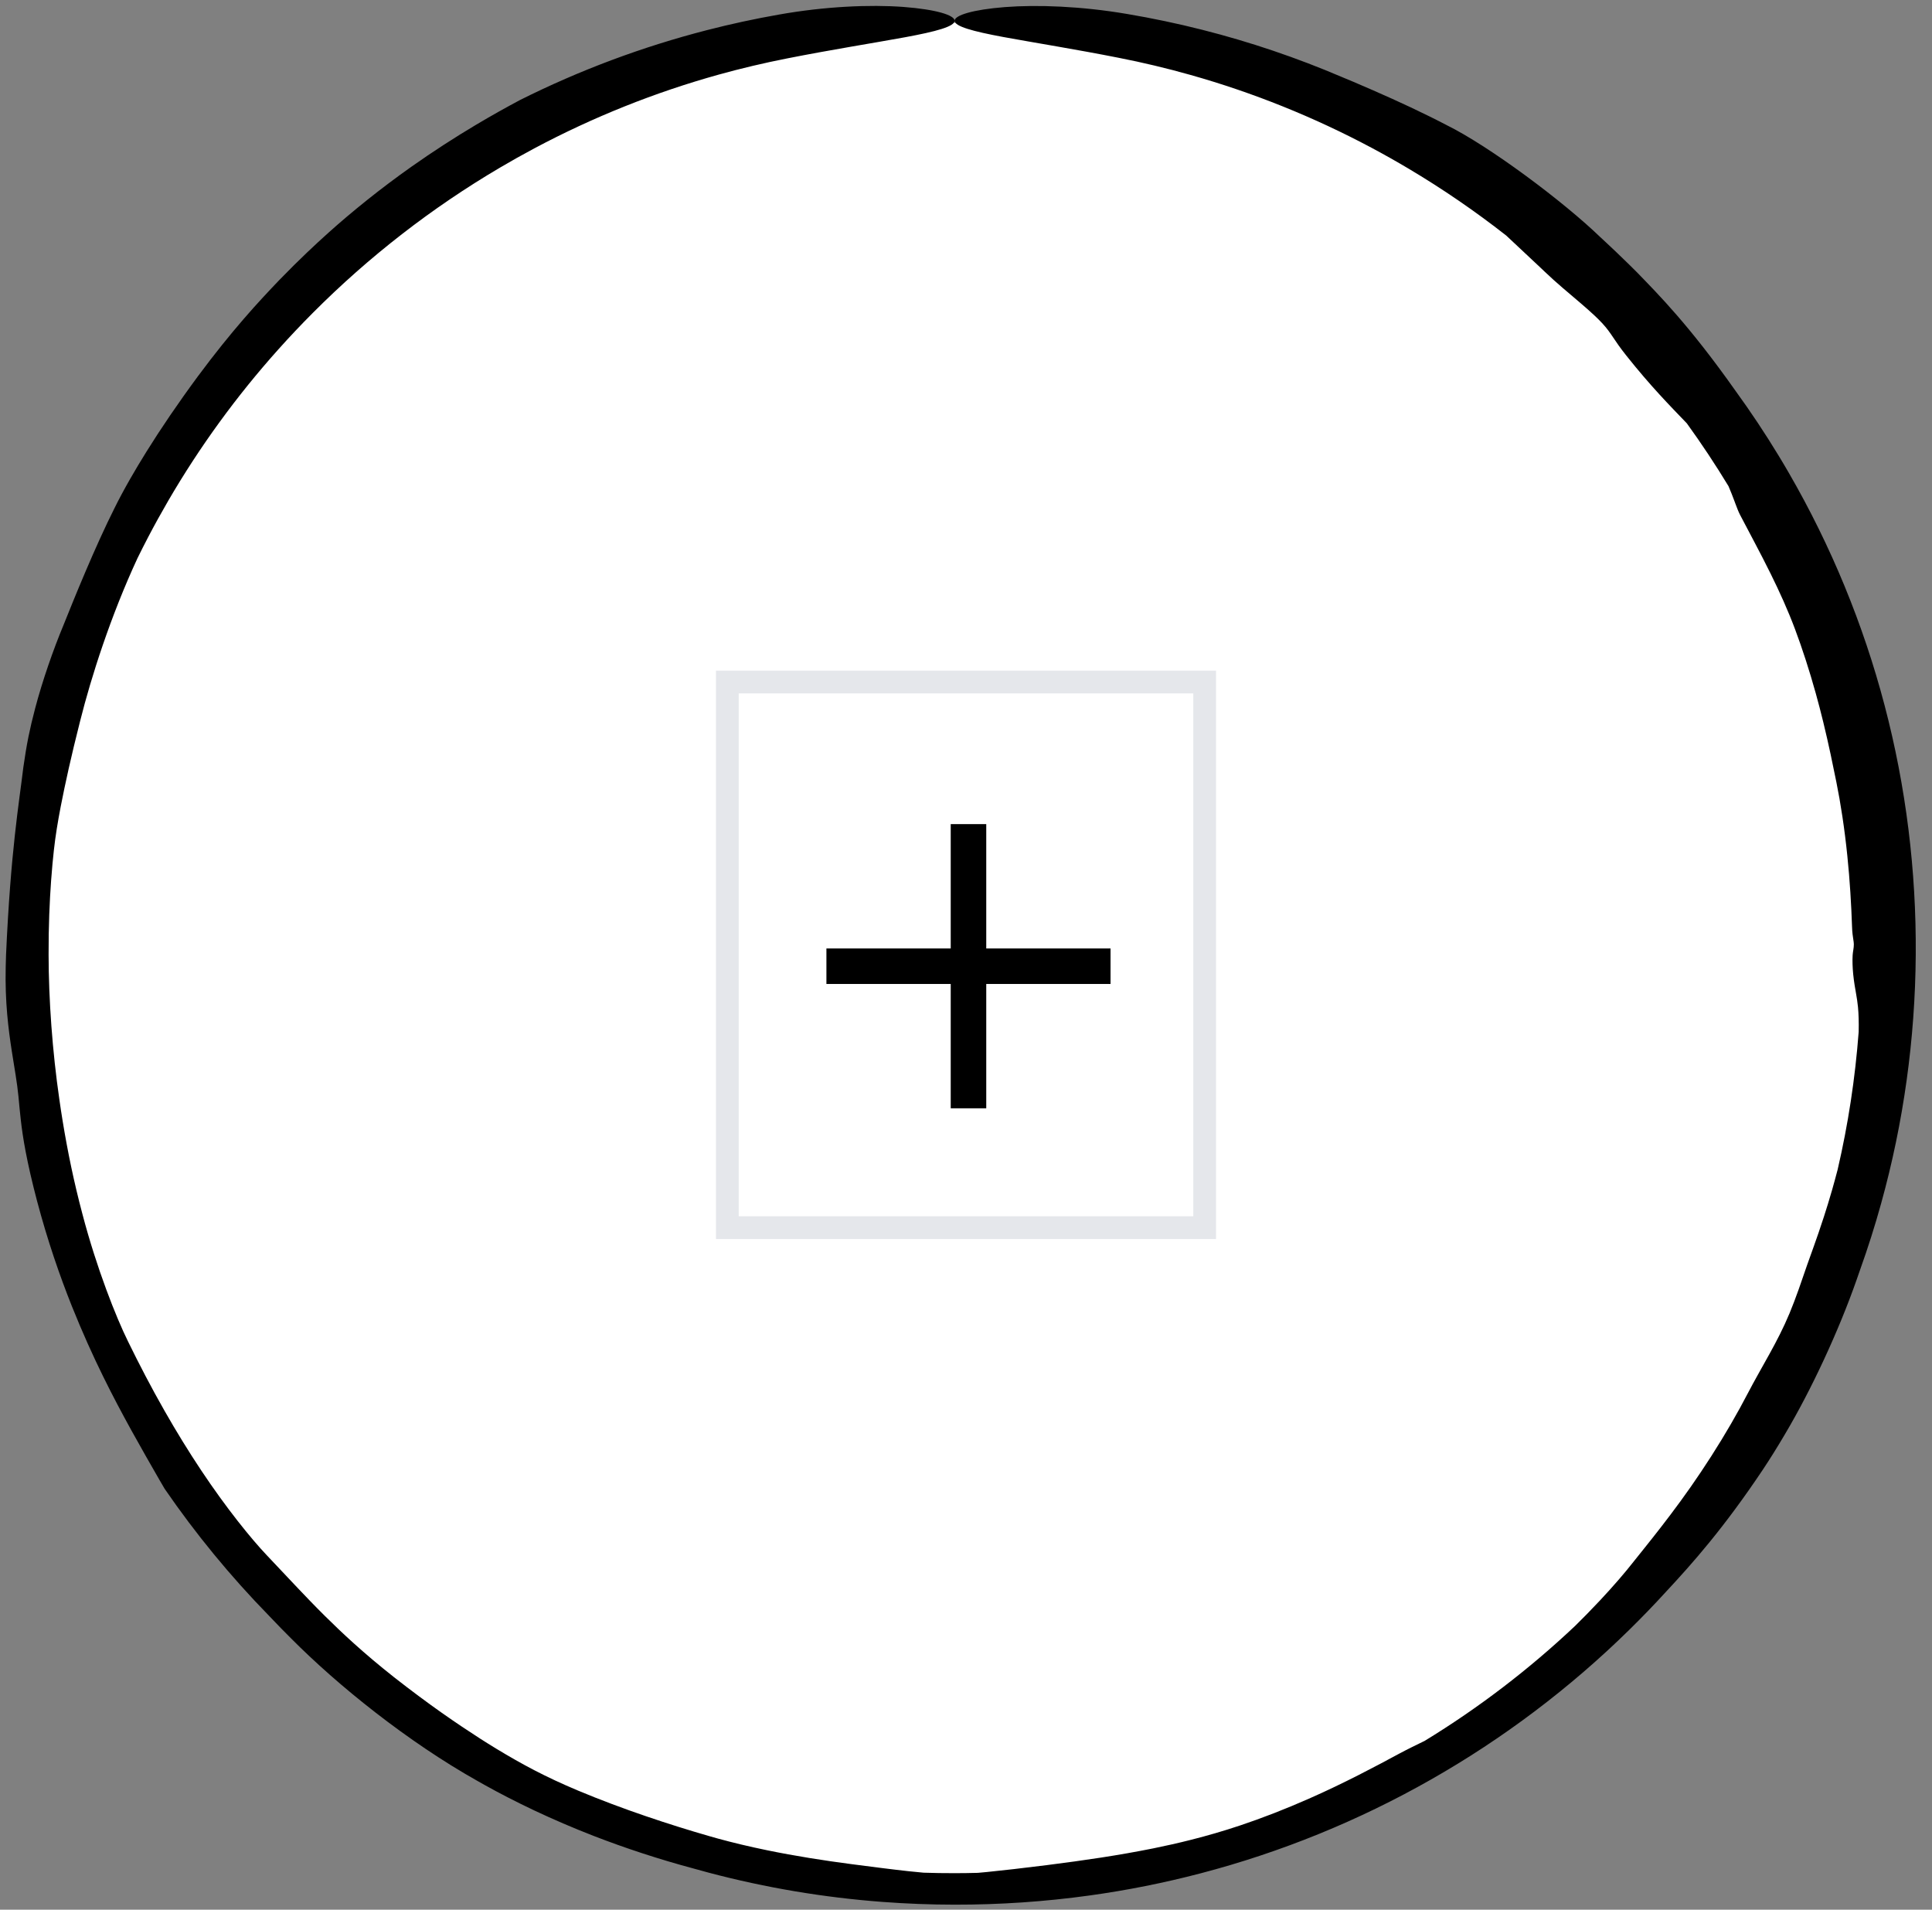 <svg width="85" height="84" viewBox="0 0 85 84" fill="none" xmlns="http://www.w3.org/2000/svg">
<rect x="0" y="0" width="85" height="84" fill="#808080" stroke="none"/>
<path d="M1 42C1 19.356 19.356 1 42 1C64.644 1 83 19.356 83 42C83 64.644 64.644 83 42 83C19.356 83 1 64.644 1 42Z" fill="white"/>
<path d="M63.622 5.491C65.524 6.424 68.802 8.879 70.412 10.436C70.442 10.463 70.472 10.491 70.503 10.519C70.892 10.88 71.257 11.225 71.677 11.638C71.788 11.746 71.902 11.86 72.021 11.979C72.965 12.955 74.315 14.302 76.344 17.175C77.02 18.105 77.657 19.062 78.254 20.046C78.407 20.298 78.558 20.551 78.705 20.807C80.558 24.01 81.978 27.459 82.917 31.036C83.857 34.611 84.312 38.307 84.285 42C84.259 45.694 83.75 49.374 82.765 52.924C82.493 53.907 82.186 54.877 81.842 55.837C81.791 55.985 81.739 56.134 81.686 56.285C80.896 58.544 79.693 61.131 78.528 63.09C78.188 63.669 77.856 64.197 77.552 64.654C75.846 67.206 74.46 68.769 73.298 70.015C72.776 70.587 72.238 71.144 71.686 71.686C69.072 74.253 66.126 76.476 62.948 78.281C59.768 80.089 56.358 81.476 52.826 82.4C51.221 82.821 49.591 83.146 47.947 83.374C45.974 83.648 43.992 83.782 42 83.779C40.933 83.778 39.888 83.738 38.824 83.658C36.244 83.465 33.686 83.035 31.181 82.372C30.97 82.316 30.759 82.258 30.549 82.199C28.97 81.777 27.492 81.286 26.144 80.765C24.251 80.032 22.62 79.239 21.315 78.511C21.216 78.456 21.116 78.4 21.017 78.343C17.946 76.62 14.863 74.141 12.798 72.059C12.651 71.913 12.508 71.77 12.371 71.629C12.179 71.433 11.996 71.243 11.824 71.06C10.143 69.339 8.608 67.472 7.244 65.487C7.161 65.349 7.08 65.209 6.998 65.066C6.626 64.417 6.221 63.715 5.778 62.913C5.006 61.508 4.099 59.792 3.16 57.45C2.632 56.125 2.1 54.6 1.628 52.819C1.528 52.439 1.432 52.054 1.339 51.653C0.999 50.169 0.927 49.396 0.862 48.76C0.844 48.573 0.828 48.397 0.811 48.221C0.753 47.618 0.636 46.989 0.519 46.236C0.37 45.271 0.215 44.085 0.251 42.528C0.255 42.348 0.26 42.172 0.266 42C0.472 37.401 0.837 35.348 1.026 33.757C1.095 33.275 1.165 32.836 1.255 32.393C1.332 32.014 1.429 31.599 1.546 31.16C1.868 29.937 2.344 28.574 2.79 27.504C3.255 26.342 4.191 24.028 5.049 22.329C5.227 21.967 5.457 21.537 5.73 21.059C5.942 20.688 6.181 20.289 6.445 19.865C7.071 18.86 7.84 17.725 8.711 16.546C10.207 14.531 11.377 13.268 12.303 12.303C12.748 11.844 13.143 11.456 13.514 11.102C13.842 10.79 14.152 10.504 14.466 10.223C15.457 9.333 16.743 8.29 18.113 7.325C19.043 6.668 20.012 6.044 20.925 5.5C21.621 5.085 22.285 4.716 22.876 4.401C25.502 3.087 28.262 2.056 31.101 1.326C32.149 1.056 33.213 0.826 34.276 0.64C36.307 0.279 38.289 0.197 39.744 0.305C41.192 0.414 42.001 0.67 42 0.913C42 1.164 41.196 1.385 39.815 1.639C38.423 1.894 36.562 2.188 34.635 2.569C33.625 2.767 32.615 3.006 31.623 3.281C28.808 4.063 26.085 5.154 23.512 6.524C23.005 6.794 22.502 7.076 22.006 7.368C18.999 9.137 16.223 11.294 13.763 13.763C13.242 14.286 12.734 14.823 12.242 15.373C10.409 17.419 8.784 19.652 7.402 22.026C7.096 22.553 6.8 23.088 6.518 23.627C6.358 23.933 6.202 24.242 6.049 24.553C4.866 27.102 4.013 29.776 3.532 31.69C3.529 31.699 3.527 31.707 3.525 31.716C3.124 33.296 2.87 34.46 2.674 35.462C2.541 36.155 2.44 36.763 2.371 37.391C2.333 37.729 2.288 38.187 2.248 38.741C2.184 39.626 2.133 40.742 2.138 42C2.141 43.967 2.303 46.241 2.613 48.37C2.788 49.604 3.038 50.992 3.363 52.355C3.445 52.701 3.532 53.046 3.622 53.385C4.252 55.791 5.115 57.961 5.636 59.012C6.117 59.996 6.659 61.041 7.244 62.065C7.758 62.968 8.305 63.856 8.848 64.671C9.952 66.331 11.054 67.691 11.738 68.41C12.366 69.07 12.913 69.663 13.612 70.388C13.822 70.606 14.047 70.835 14.294 71.08C15.035 71.812 15.967 72.694 17.333 73.772C18.915 75.011 20.094 75.811 21.112 76.468C21.361 76.627 21.602 76.778 21.839 76.922C22.963 77.601 23.977 78.151 25.433 78.762C27.392 79.583 29.499 80.273 31.173 80.755C31.306 80.793 31.443 80.832 31.583 80.871C32.246 81.053 32.977 81.228 33.745 81.385C34.968 81.638 36.271 81.841 37.463 81.997C38.447 82.125 39.258 82.23 39.986 82.309C40.21 82.334 40.427 82.355 40.637 82.373C41.089 82.388 41.544 82.395 42 82.394C42.341 82.394 42.68 82.389 43.019 82.38C43.147 82.369 43.281 82.357 43.421 82.343C44.118 82.274 44.992 82.173 46.048 82.041C47.733 81.827 49.201 81.612 50.74 81.303C51.294 81.191 51.849 81.067 52.43 80.919C53.111 80.746 53.811 80.546 54.56 80.295C55.503 79.981 56.561 79.571 57.585 79.118C59.112 78.448 60.563 77.676 61.567 77.133C61.761 77.029 61.943 76.937 62.119 76.849C62.285 76.767 62.446 76.689 62.605 76.611C62.607 76.611 62.608 76.61 62.61 76.609C62.632 76.598 62.654 76.587 62.677 76.576C65.055 75.125 67.278 73.425 69.3 71.516C69.472 71.347 69.644 71.175 69.813 71.002C70.012 70.799 70.207 70.596 70.395 70.395C70.987 69.763 71.506 69.159 71.854 68.713C72.354 68.079 73.653 66.52 74.835 64.745C75.459 63.817 76.056 62.834 76.545 61.943C76.666 61.723 76.781 61.508 76.889 61.3C77.207 60.691 77.534 60.129 77.859 59.539C78.162 58.989 78.46 58.419 78.732 57.768C78.868 57.442 79.001 57.087 79.138 56.704C79.258 56.367 79.382 56.009 79.509 55.634C79.627 55.288 79.92 54.523 80.243 53.523C80.361 53.16 80.483 52.764 80.603 52.346C80.686 52.054 80.768 51.756 80.848 51.449C81.312 49.454 81.62 47.427 81.774 45.387C81.783 44.96 81.772 44.588 81.743 44.292C81.723 44.079 81.692 43.901 81.661 43.717C81.617 43.467 81.57 43.208 81.533 42.854C81.505 42.576 81.494 42.25 81.508 42.029C81.509 42.02 81.51 42.01 81.51 42C81.51 42 81.51 42 81.51 42C81.517 41.912 81.528 41.841 81.539 41.777C81.551 41.695 81.562 41.622 81.561 41.533C81.56 41.469 81.55 41.402 81.537 41.32C81.517 41.19 81.49 41.02 81.482 40.762C81.45 39.807 81.385 38.706 81.275 37.645C81.155 36.459 80.977 35.307 80.792 34.399C80.647 33.682 80.457 32.747 80.215 31.758C80.114 31.344 80.004 30.921 79.887 30.5C79.609 29.499 79.289 28.514 78.975 27.678C78.669 26.86 78.293 26.029 77.903 25.241C77.436 24.292 76.947 23.404 76.55 22.636C76.486 22.512 76.426 22.356 76.355 22.167C76.337 22.118 76.318 22.067 76.298 22.014C76.229 21.831 76.149 21.62 76.047 21.385C75.474 20.44 74.863 19.519 74.215 18.623C74.188 18.595 74.161 18.566 74.133 18.536C74.132 18.536 74.132 18.535 74.131 18.535C73.496 17.873 72.625 16.993 71.546 15.634C71.27 15.288 71.114 15.054 70.972 14.842C70.833 14.635 70.707 14.45 70.487 14.213C70.382 14.1 70.264 13.984 70.136 13.864C69.959 13.698 69.762 13.526 69.554 13.347C69.05 12.915 68.478 12.447 67.942 11.933C67.906 11.898 67.866 11.86 67.825 11.821C67.435 11.449 66.848 10.91 66.267 10.36C64.9 9.289 63.462 8.304 61.966 7.415C61.431 7.097 60.887 6.791 60.338 6.498C57.81 5.151 55.138 4.074 52.373 3.295C51.336 3.002 50.278 2.75 49.221 2.543C47.332 2.169 45.508 1.879 44.143 1.628C42.788 1.377 42 1.159 42 0.913C41.999 0.674 42.793 0.423 44.211 0.312C45.638 0.201 47.579 0.273 49.572 0.612C50.686 0.799 51.804 1.034 52.903 1.313C54.996 1.843 57.053 2.539 59.043 3.39C59.203 3.456 59.364 3.522 59.523 3.59C60.707 4.095 61.803 4.582 62.881 5.115C62.989 5.168 63.096 5.222 63.204 5.276C63.343 5.347 63.483 5.418 63.622 5.491Z" fill="black"/>
<path d="M53 54H32V30H53V54Z" stroke="#E5E7EB"/>
<rect width="25" height="25" transform="translate(30.109 30)" fill="white" fill-opacity="0.01" style="mix-blend-mode:multiply"/>
<path d="M43.391 41.719V36.25H41.828V41.719H36.359V43.281H41.828V48.75H43.391V43.281H48.859V41.719H43.391Z" fill="black"/>
</svg>